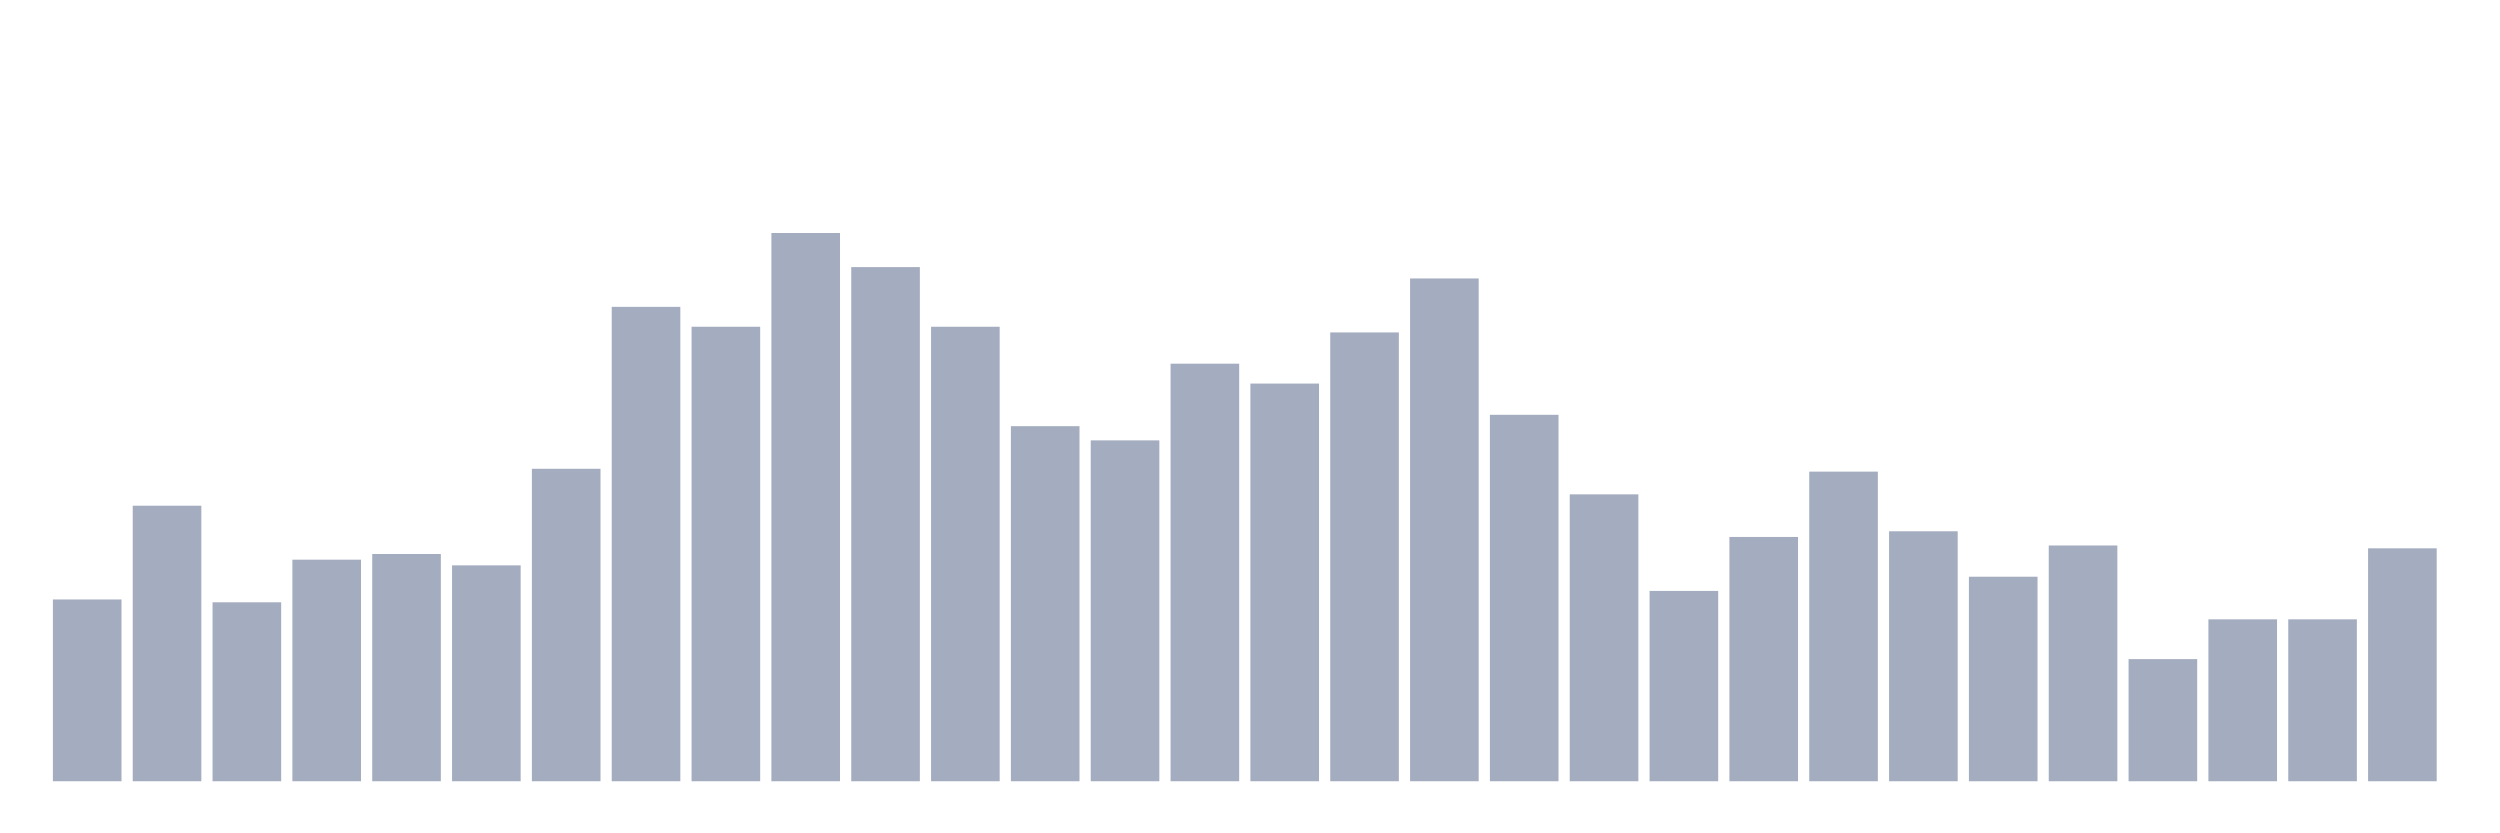 <svg xmlns="http://www.w3.org/2000/svg" viewBox="0 0 480 160"><g transform="translate(10,10)"><rect class="bar" x="0.153" width="13.175" y="105.094" height="34.906" fill="rgb(164,173,192)"></rect><rect class="bar" x="15.482" width="13.175" y="87.096" height="52.904" fill="rgb(164,173,192)"></rect><rect class="bar" x="30.81" width="13.175" y="105.639" height="34.361" fill="rgb(164,173,192)"></rect><rect class="bar" x="46.138" width="13.175" y="97.458" height="42.542" fill="rgb(164,173,192)"></rect><rect class="bar" x="61.466" width="13.175" y="96.368" height="43.632" fill="rgb(164,173,192)"></rect><rect class="bar" x="76.794" width="13.175" y="98.549" height="41.451" fill="rgb(164,173,192)"></rect><rect class="bar" x="92.123" width="13.175" y="80.005" height="59.995" fill="rgb(164,173,192)"></rect><rect class="bar" x="107.451" width="13.175" y="48.917" height="91.083" fill="rgb(164,173,192)"></rect><rect class="bar" x="122.779" width="13.175" y="52.735" height="87.265" fill="rgb(164,173,192)"></rect><rect class="bar" x="138.107" width="13.175" y="34.737" height="105.263" fill="rgb(164,173,192)"></rect><rect class="bar" x="153.436" width="13.175" y="41.282" height="98.718" fill="rgb(164,173,192)"></rect><rect class="bar" x="168.764" width="13.175" y="52.735" height="87.265" fill="rgb(164,173,192)"></rect><rect class="bar" x="184.092" width="13.175" y="71.824" height="68.176" fill="rgb(164,173,192)"></rect><rect class="bar" x="199.42" width="13.175" y="74.551" height="65.449" fill="rgb(164,173,192)"></rect><rect class="bar" x="214.748" width="13.175" y="59.825" height="80.175" fill="rgb(164,173,192)"></rect><rect class="bar" x="230.077" width="13.175" y="63.643" height="76.357" fill="rgb(164,173,192)"></rect><rect class="bar" x="245.405" width="13.175" y="53.826" height="86.174" fill="rgb(164,173,192)"></rect><rect class="bar" x="260.733" width="13.175" y="43.463" height="96.537" fill="rgb(164,173,192)"></rect><rect class="bar" x="276.061" width="13.175" y="69.643" height="70.357" fill="rgb(164,173,192)"></rect><rect class="bar" x="291.39" width="13.175" y="84.914" height="55.086" fill="rgb(164,173,192)"></rect><rect class="bar" x="306.718" width="13.175" y="103.458" height="36.542" fill="rgb(164,173,192)"></rect><rect class="bar" x="322.046" width="13.175" y="93.095" height="46.905" fill="rgb(164,173,192)"></rect><rect class="bar" x="337.374" width="13.175" y="80.551" height="59.449" fill="rgb(164,173,192)"></rect><rect class="bar" x="352.702" width="13.175" y="92.004" height="47.996" fill="rgb(164,173,192)"></rect><rect class="bar" x="368.031" width="13.175" y="100.731" height="39.269" fill="rgb(164,173,192)"></rect><rect class="bar" x="383.359" width="13.175" y="94.731" height="45.269" fill="rgb(164,173,192)"></rect><rect class="bar" x="398.687" width="13.175" y="116.548" height="23.452" fill="rgb(164,173,192)"></rect><rect class="bar" x="414.015" width="13.175" y="108.912" height="31.088" fill="rgb(164,173,192)"></rect><rect class="bar" x="429.344" width="13.175" y="108.912" height="31.088" fill="rgb(164,173,192)"></rect><rect class="bar" x="444.672" width="13.175" y="95.277" height="44.723" fill="rgb(164,173,192)"></rect></g></svg>